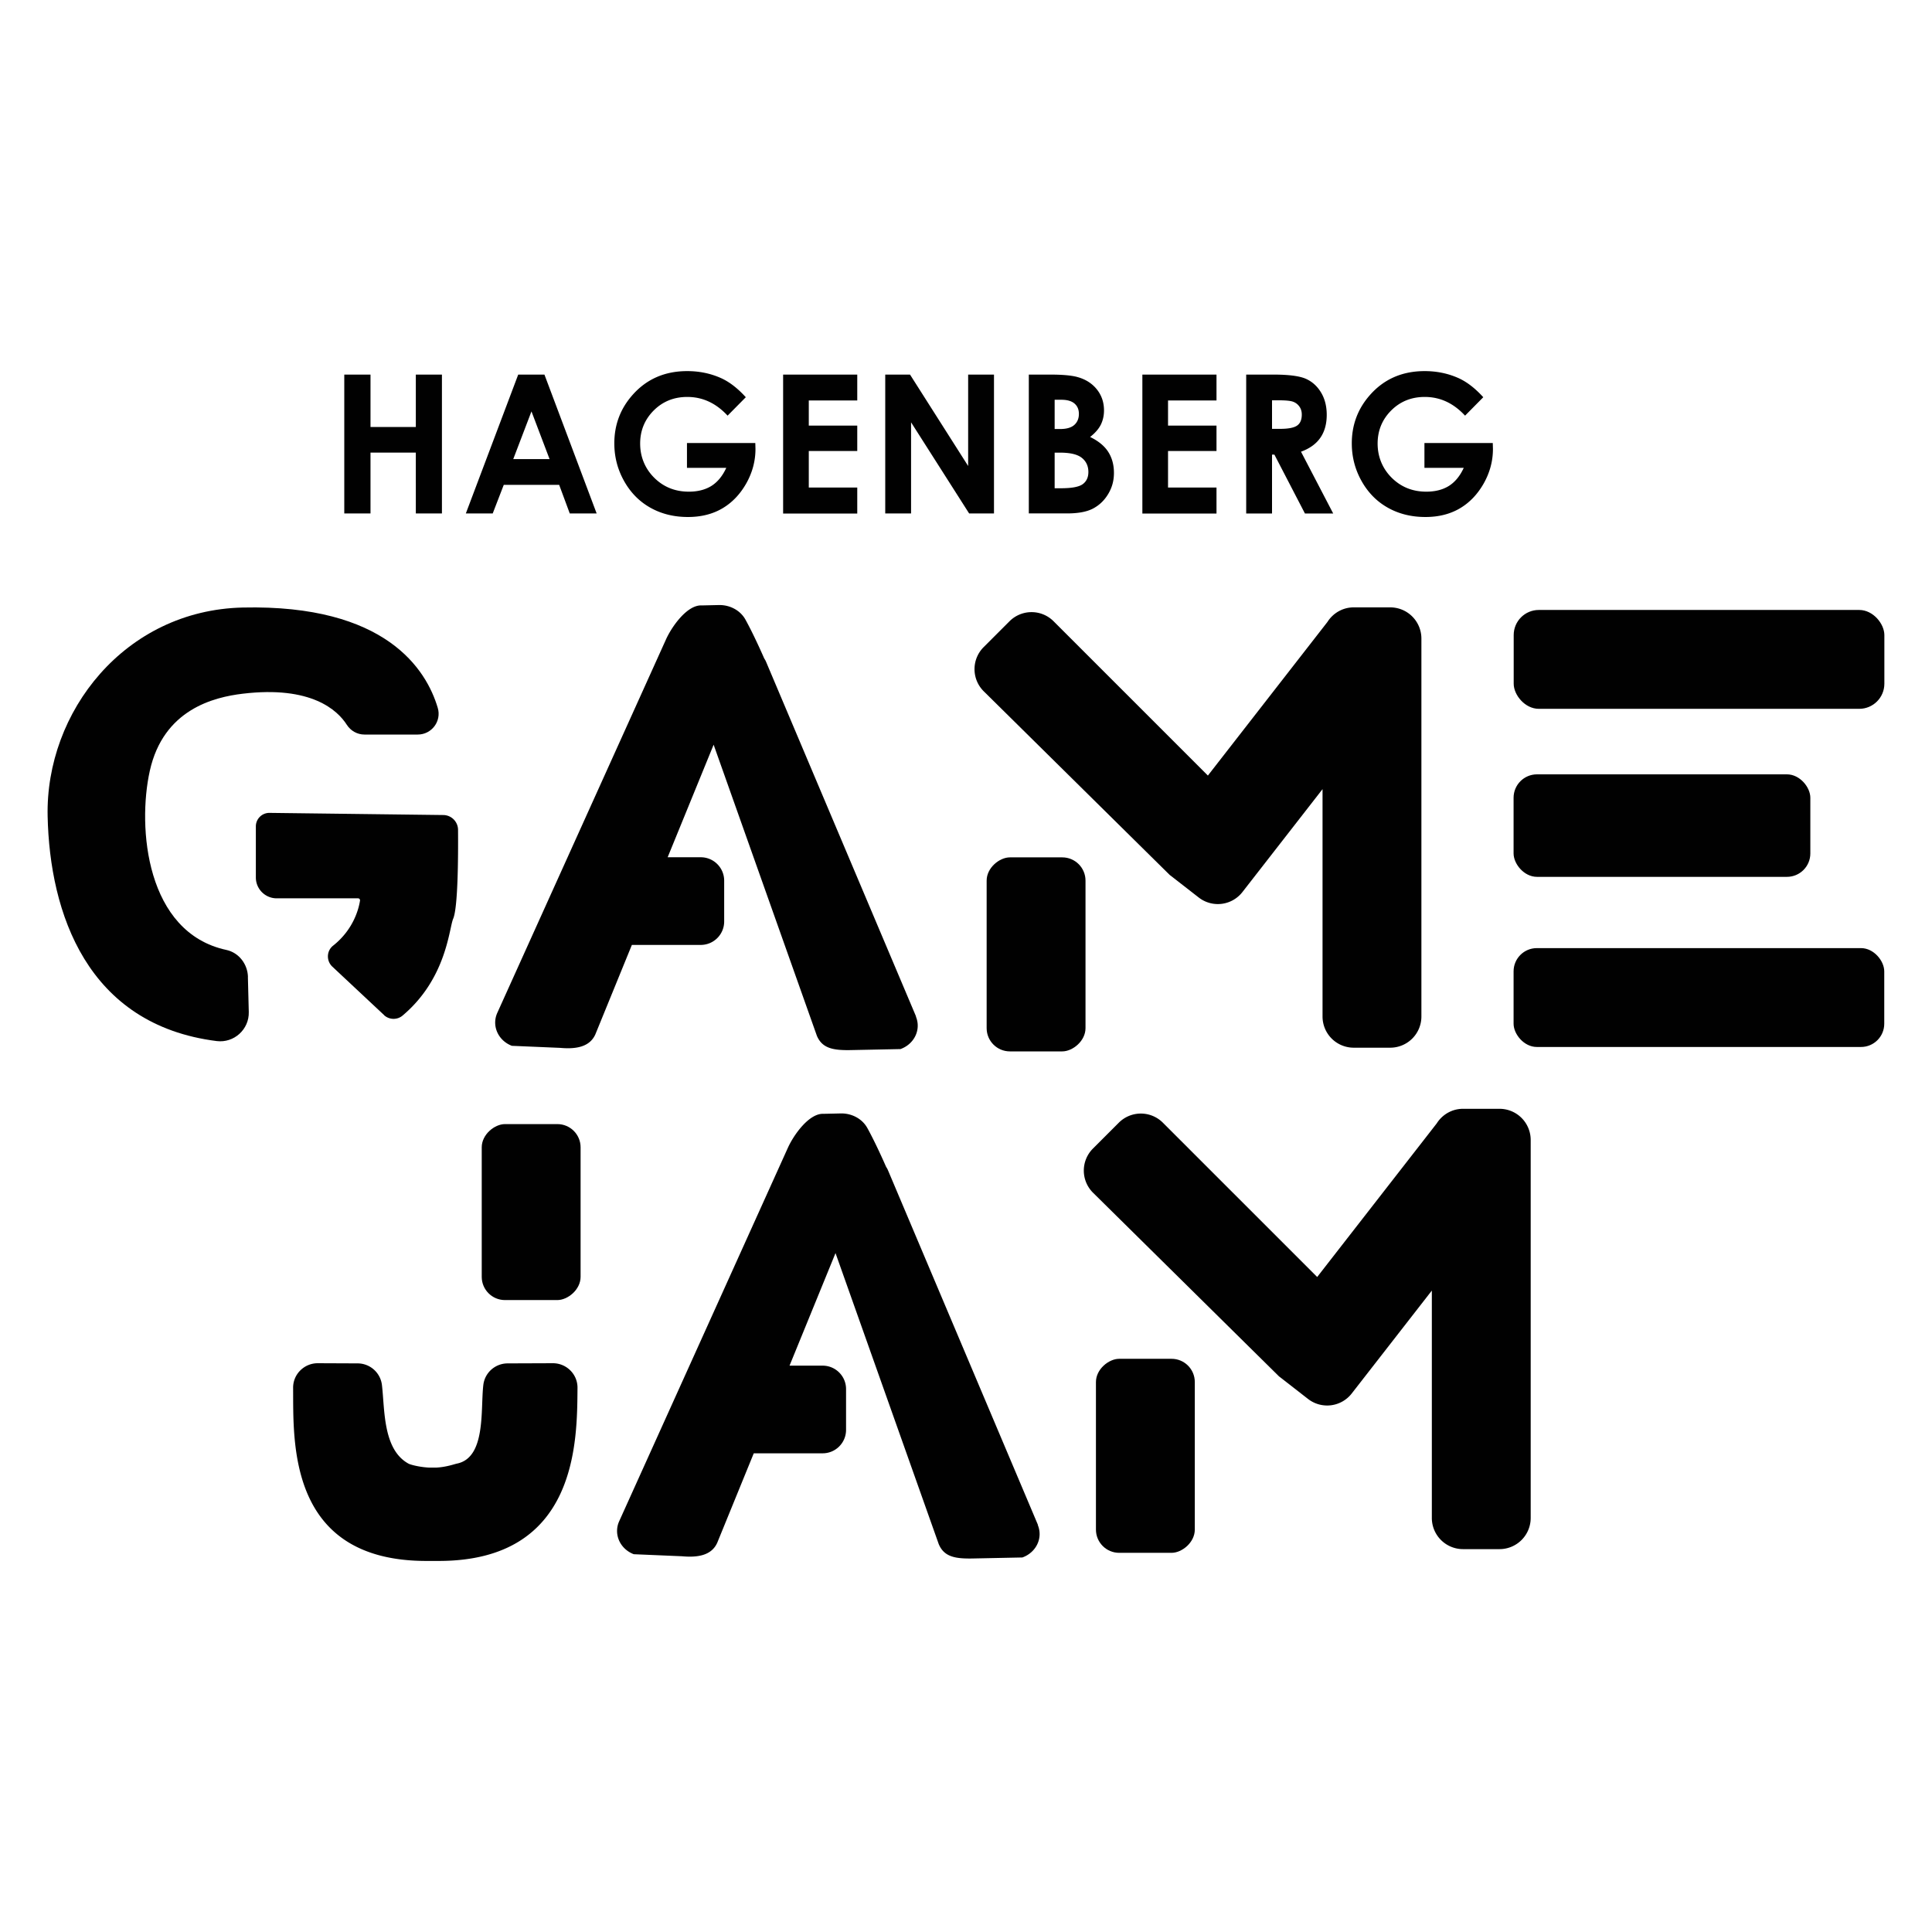 <svg xmlns="http://www.w3.org/2000/svg" viewBox="0 0 350 350"><defs><style>.st1{fill:#010101}</style></defs><path id="Background" d="M0 0h350v350H0z" style="fill:#fff"/><g id="Logo"><rect width="67.15" height="17.91" x="274.22" y="110.5" class="st1" rx="4.55" ry="4.55"/><rect width="53.76" height="18.57" x="274.2" y="140.28" class="st1" rx="4.24" ry="4.24"/><rect width="67.15" height="17.91" x="274.2" y="171.76" class="st1" rx="4.21" ry="4.21"/><rect width="35.15" height="17.91" x="170.12" y="163.93" class="st1" rx="4.21" ry="4.21" transform="rotate(90 187.69 172.89)"/><path d="m211.94 158.53 5.22 4.06a5.638 5.638 0 0 0 7.92-.99l14.51-18.64v41.19a5.65 5.65 0 0 0 5.65 5.65h6.61a5.65 5.65 0 0 0 5.65-5.65v-68.47a5.65 5.65 0 0 0-5.65-5.65h-6.61c-2.01 0-3.76 1.06-4.76 2.64l-21.66 27.83-27.95-27.95a5.643 5.643 0 0 0-7.99 0l-4.68 4.68a5.643 5.643 0 0 0 0 7.99l33.74 33.32Z" class="st1"/><rect width="35.15" height="17.91" x="189.92" y="254.78" class="st1" rx="4.21" ry="4.21" transform="rotate(90 207.495 263.735)"/><path d="m231.74 249.37 5.22 4.06a5.638 5.638 0 0 0 7.92-.99l14.51-18.64v41.19a5.65 5.65 0 0 0 5.65 5.65h6.61a5.65 5.65 0 0 0 5.65-5.65v-68.47a5.65 5.65 0 0 0-5.65-5.65h-6.61c-2.01 0-3.76 1.06-4.76 2.64l-21.66 27.83-27.95-27.95a5.643 5.643 0 0 0-7.99 0l-4.68 4.68a5.643 5.643 0 0 0 0 7.99l33.74 33.32ZM69.56 183.89c.93.87 2.38.92 3.36.1 8-6.73 8.42-15.79 9.18-17.56.85-1.99.92-10.83.88-16.1a2.704 2.704 0 0 0-2.67-2.68l-31.48-.39a2.448 2.448 0 0 0-2.48 2.45v9.25c0 2.09 1.69 3.78 3.78 3.78h14.73c.22 0 .39.19.36.41-.19 1.25-1.06 5.15-4.87 8.16-1.21.95-1.26 2.76-.14 3.81l9.38 8.78Z" class="st1"/><path d="M44.92 176.98c-.06-2.32-1.64-4.4-3.91-4.89-14.56-3.13-16.15-22.18-13.87-32.45 2.47-11.1 11.55-13.34 16.85-13.97 12.4-1.48 17.15 2.99 18.83 5.62.7 1.1 1.9 1.78 3.2 1.78h9.66c2.53 0 4.35-2.43 3.62-4.85-2.06-6.92-9.38-18.75-35.32-18.16-21.37.48-35.76 18.91-35.35 37.81.38 17.51 7.11 37.77 30.63 40.73 3.13.39 5.89-2.11 5.81-5.26l-.16-6.35Z" class="st1"/><rect width="31.88" height="17.91" x="80.29" y="210.63" class="st1" rx="4.21" ry="4.21" transform="rotate(90 96.23 219.58)"/><path d="m100.19 246.96-8.21.03c-2.25 0-4.15 1.66-4.42 3.9-.53 4.44.52 13.21-4.81 14.26-.37.07-1.88.63-3.73.72h-1.29c-1.85-.1-3.4-.54-3.73-.72-4.67-2.57-4.28-9.83-4.81-14.26a4.443 4.443 0 0 0-4.42-3.9l-7.21-.03c-2.46 0-4.48 2-4.46 4.46.08 9.52-1.12 31.34 24.1 31.36h2.32c25.22-.02 25.02-21.84 25.1-31.36.02-2.46-1.99-4.46-4.46-4.46ZM62.37 67.86h4.75v9.49h8.21v-9.49h4.73v25.16h-4.73V81.99h-8.21v11.03h-4.75V67.86ZM93.88 67.86h4.75l9.46 25.16h-4.87l-1.92-5.18H91.26l-2 5.18h-4.87l9.49-25.16Zm2.4 6.67-3.3 8.64h6.58l-3.28-8.64ZM135.11 71.96l-3.3 3.34c-2.09-2.26-4.52-3.39-7.3-3.39-2.42 0-4.45.82-6.09 2.46-1.63 1.64-2.45 3.64-2.45 5.99s.85 4.49 2.54 6.18c1.7 1.69 3.79 2.53 6.28 2.53 1.62 0 2.98-.35 4.09-1.04 1.11-.7 2.01-1.79 2.69-3.27h-7.12v-4.5h12.38l.03 1.06c0 2.2-.56 4.29-1.67 6.26-1.12 1.97-2.56 3.48-4.33 4.52-1.77 1.04-3.85 1.56-6.24 1.56-2.55 0-4.83-.57-6.83-1.7s-3.58-2.75-4.75-4.85-1.75-4.36-1.75-6.79c0-3.33 1.08-6.23 3.23-8.69 2.55-2.93 5.88-4.4 9.97-4.4 2.14 0 4.14.4 6 1.21 1.57.68 3.11 1.86 4.62 3.52ZM141.87 67.86h13.43v4.69h-8.78v4.55h8.78v4.6h-8.78v6.62h8.78v4.71h-13.43V67.87ZM160.37 67.86h4.49l10.53 16.56V67.86h4.68v25.16h-4.5l-10.52-16.51v16.51h-4.68V67.86ZM186.38 93.02V67.86h3.87c2.24 0 3.88.15 4.92.44 1.47.4 2.65 1.14 3.52 2.22.87 1.08 1.31 2.36 1.31 3.83 0 .96-.2 1.83-.59 2.61-.4.78-1.04 1.51-1.93 2.2 1.49.72 2.59 1.62 3.28 2.69.69 1.08 1.04 2.35 1.04 3.82s-.36 2.7-1.07 3.87-1.64 2.03-2.76 2.61c-1.13.58-2.68.86-4.67.86h-6.9Zm4.68-20.6v5.3h1.02c1.14 0 1.99-.25 2.54-.74s.83-1.16.83-2c0-.79-.26-1.41-.79-1.87s-1.33-.69-2.4-.69h-1.21Zm0 9.58v6.45h1.17c1.95 0 3.26-.25 3.93-.75s1.01-1.23 1.01-2.19c0-1.08-.4-1.94-1.19-2.57s-2.11-.94-3.96-.94h-.97ZM206.95 67.86h13.43v4.69h-8.78v4.55h8.78v4.6h-8.78v6.62h8.78v4.71h-13.43V67.87ZM225.75 67.86h4.96c2.72 0 4.65.25 5.81.74 1.15.5 2.08 1.32 2.78 2.47.7 1.15 1.05 2.51 1.05 4.09 0 1.65-.39 3.04-1.16 4.15-.77 1.11-1.94 1.95-3.5 2.52l5.83 11.19h-5.12l-5.53-10.66h-.43v10.66h-4.68V67.86Zm4.69 9.83h1.47c1.49 0 2.51-.2 3.08-.6s.84-1.06.84-1.99c0-.55-.14-1.03-.42-1.43s-.65-.7-1.12-.88c-.47-.18-1.32-.27-2.57-.27h-1.28v5.17ZM268.71 71.96l-3.3 3.34c-2.09-2.26-4.52-3.39-7.3-3.39-2.42 0-4.45.82-6.09 2.46-1.63 1.64-2.45 3.64-2.45 5.99s.85 4.49 2.54 6.18c1.7 1.69 3.79 2.53 6.28 2.53 1.62 0 2.98-.35 4.09-1.04 1.11-.7 2.01-1.79 2.69-3.27h-7.12v-4.5h12.38l.03 1.06c0 2.2-.56 4.29-1.67 6.26-1.12 1.97-2.56 3.48-4.33 4.52-1.77 1.04-3.85 1.56-6.24 1.56-2.55 0-4.83-.57-6.83-1.7s-3.58-2.75-4.75-4.85-1.75-4.36-1.75-6.79c0-3.33 1.08-6.23 3.23-8.69 2.55-2.93 5.88-4.4 9.97-4.4 2.14 0 4.14.4 6 1.21 1.57.68 3.11 1.86 4.62 3.52ZM165.95 184.14l-27.17-64.25c-.09-.22-.21-.42-.34-.62-.31-.71-1.94-4.4-3.4-7.03-.92-1.66-2.8-2.67-4.81-2.63l-3.12.07c-2.63-.13-5.43 3.86-6.47 6.18l-30.56 67.65c-1.03 2.32.15 4.99 2.65 5.95l8.74.37c2.85.26 5.36-.14 6.39-2.46l6.61-16.19h12.48c2.34 0 4.24-1.9 4.24-4.24v-7.4c0-2.34-1.9-4.24-4.24-4.24h-6l8.33-20.39 18.7 52.72c.98 2.34 3.04 2.68 6.33 2.6l8.82-.18c2.52-.91 3.77-3.54 2.79-5.89ZM188.03 276.24l-27.17-64.25c-.09-.22-.21-.42-.34-.62-.31-.71-1.94-4.4-3.4-7.03-.92-1.66-2.8-2.67-4.81-2.63l-3.12.07c-2.63-.13-5.43 3.86-6.47 6.18l-30.56 67.65c-1.03 2.32.15 4.99 2.65 5.95l8.74.37c2.85.26 5.36-.14 6.39-2.46l6.61-16.19h12.48c2.34 0 4.24-1.9 4.24-4.24v-7.4c0-2.34-1.9-4.24-4.24-4.24h-6l8.33-20.39 18.7 52.72c.98 2.34 3.04 2.68 6.33 2.6l8.82-.18c2.52-.91 3.77-3.54 2.79-5.89Z" class="st1"/></g></svg>